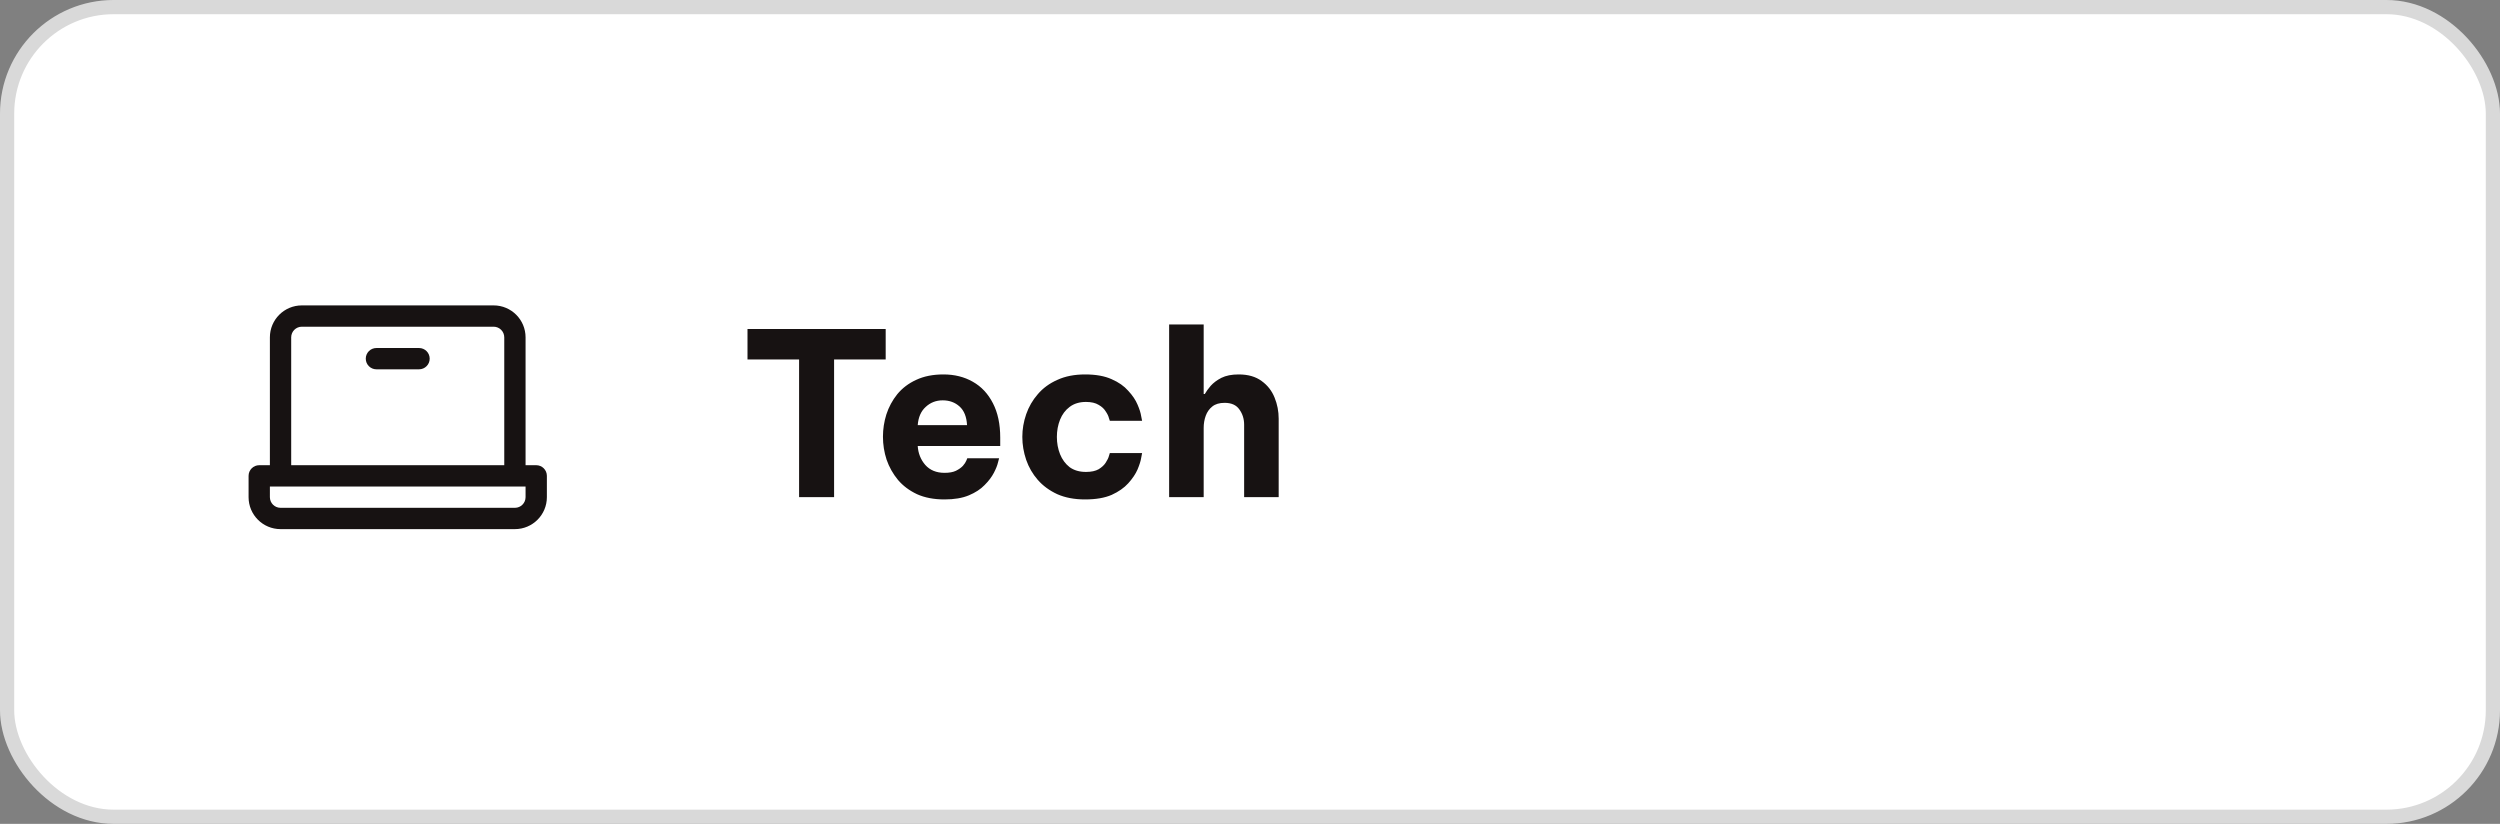 <svg width="176" height="58" viewBox="0 0 176 58" fill="none" xmlns="http://www.w3.org/2000/svg">
<rect x="0" y="0" width="176" height="58" fill="#808080" stroke="none"/>
<rect x="0.5" y="0.5" width="175" height="57" rx="7.5" fill="white"/>
<rect x="0.5" y="0.5" width="175" height="57" rx="7.5" stroke="#D9D9D9"/>
<g clip-path="url(#clip0_317_714)">
<path fill-rule="evenodd" clip-rule="evenodd" d="M37.75 32.75H37V23.75C37 22.507 35.993 21.5 34.75 21.5H21.25C20.007 21.5 19 22.507 19 23.75V32.75H18.25C17.836 32.75 17.5 33.086 17.5 33.5V35C17.5 36.243 18.507 37.25 19.75 37.25H36.25C37.493 37.25 38.5 36.243 38.5 35V33.5C38.5 33.086 38.164 32.75 37.75 32.75ZM20.5 23.75C20.5 23.336 20.836 23 21.25 23H34.75C35.164 23 35.5 23.336 35.5 23.75V32.75H20.5V23.75ZM37 35C37 35.414 36.664 35.75 36.25 35.75H19.75C19.336 35.75 19 35.414 19 35V34.25H37V35ZM30.25 25.25C30.25 25.664 29.914 26 29.5 26H26.5C26.086 26 25.75 25.664 25.75 25.25C25.75 24.836 26.086 24.5 26.5 24.5H29.5C29.914 24.5 30.25 24.836 30.25 25.25Z" fill="#171212"/>
</g>
<path d="M56.256 35V25.304H52.624V23.16H62.352V25.304H58.72V35H56.256ZM66.496 35.16C65.749 35.16 65.104 35.037 64.56 34.792C64.016 34.536 63.568 34.2 63.216 33.784C62.864 33.357 62.597 32.883 62.416 32.36C62.245 31.837 62.16 31.299 62.16 30.744C62.16 30.211 62.24 29.688 62.4 29.176C62.57 28.653 62.826 28.179 63.168 27.752C63.52 27.325 63.962 26.989 64.496 26.744C65.04 26.488 65.68 26.36 66.416 26.36C67.194 26.36 67.882 26.531 68.48 26.872C69.088 27.213 69.562 27.72 69.904 28.392C70.245 29.053 70.416 29.859 70.416 30.808V31.4H64.608C64.64 31.912 64.816 32.355 65.136 32.728C65.466 33.101 65.92 33.288 66.496 33.288C66.826 33.288 67.093 33.24 67.296 33.144C67.509 33.037 67.674 32.92 67.792 32.792C67.909 32.653 67.989 32.531 68.032 32.424C68.074 32.317 68.096 32.264 68.096 32.264H70.336C70.336 32.264 70.309 32.365 70.256 32.568C70.213 32.76 70.117 33 69.968 33.288C69.818 33.576 69.6 33.864 69.312 34.152C69.034 34.44 68.666 34.68 68.208 34.872C67.749 35.064 67.178 35.16 66.496 35.16ZM64.608 29.928H68.08C68.048 29.341 67.872 28.904 67.552 28.616C67.232 28.328 66.837 28.184 66.368 28.184C65.898 28.184 65.498 28.339 65.168 28.648C64.837 28.947 64.65 29.373 64.608 29.928ZM76.388 35.16C75.642 35.16 74.991 35.037 74.436 34.792C73.882 34.536 73.423 34.2 73.06 33.784C72.698 33.368 72.426 32.899 72.244 32.376C72.063 31.843 71.972 31.304 71.972 30.76C71.972 30.216 72.063 29.683 72.244 29.16C72.426 28.637 72.698 28.168 73.06 27.752C73.423 27.325 73.882 26.989 74.436 26.744C74.991 26.488 75.642 26.36 76.388 26.36C77.146 26.36 77.77 26.472 78.26 26.696C78.751 26.909 79.14 27.181 79.428 27.512C79.727 27.832 79.946 28.157 80.084 28.488C80.223 28.808 80.308 29.08 80.34 29.304C80.383 29.517 80.404 29.624 80.404 29.624H78.132C78.132 29.624 78.111 29.56 78.068 29.432C78.036 29.293 77.962 29.139 77.844 28.968C77.738 28.787 77.572 28.632 77.348 28.504C77.124 28.365 76.826 28.296 76.452 28.296C75.994 28.296 75.61 28.413 75.3 28.648C75.002 28.872 74.778 29.171 74.628 29.544C74.479 29.917 74.404 30.323 74.404 30.76C74.404 31.197 74.479 31.603 74.628 31.976C74.778 32.349 75.002 32.653 75.3 32.888C75.61 33.112 75.994 33.224 76.452 33.224C76.826 33.224 77.124 33.16 77.348 33.032C77.572 32.893 77.738 32.739 77.844 32.568C77.962 32.387 78.036 32.232 78.068 32.104C78.111 31.965 78.132 31.896 78.132 31.896H80.404C80.404 31.896 80.383 32.008 80.34 32.232C80.308 32.445 80.223 32.717 80.084 33.048C79.946 33.368 79.727 33.693 79.428 34.024C79.14 34.344 78.751 34.616 78.26 34.84C77.77 35.053 77.146 35.16 76.388 35.16ZM82.307 35V22.84H84.739V27.736H84.819C84.915 27.565 85.053 27.373 85.235 27.16C85.427 26.947 85.677 26.76 85.987 26.6C86.307 26.44 86.712 26.36 87.203 26.36C87.864 26.36 88.403 26.515 88.819 26.824C89.235 27.123 89.539 27.512 89.731 27.992C89.923 28.461 90.019 28.957 90.019 29.48V35H87.587V29.896C87.587 29.491 87.475 29.133 87.251 28.824C87.037 28.515 86.691 28.36 86.211 28.36C85.848 28.36 85.56 28.445 85.347 28.616C85.133 28.787 84.979 29.005 84.883 29.272C84.787 29.539 84.739 29.821 84.739 30.12V35H82.307Z" fill="#171212"/>
<defs>
<clipPath id="clip0_317_714">
<rect width="24" height="24" fill="white" transform="translate(16 17)"/>
</clipPath>
</defs>
</svg>
